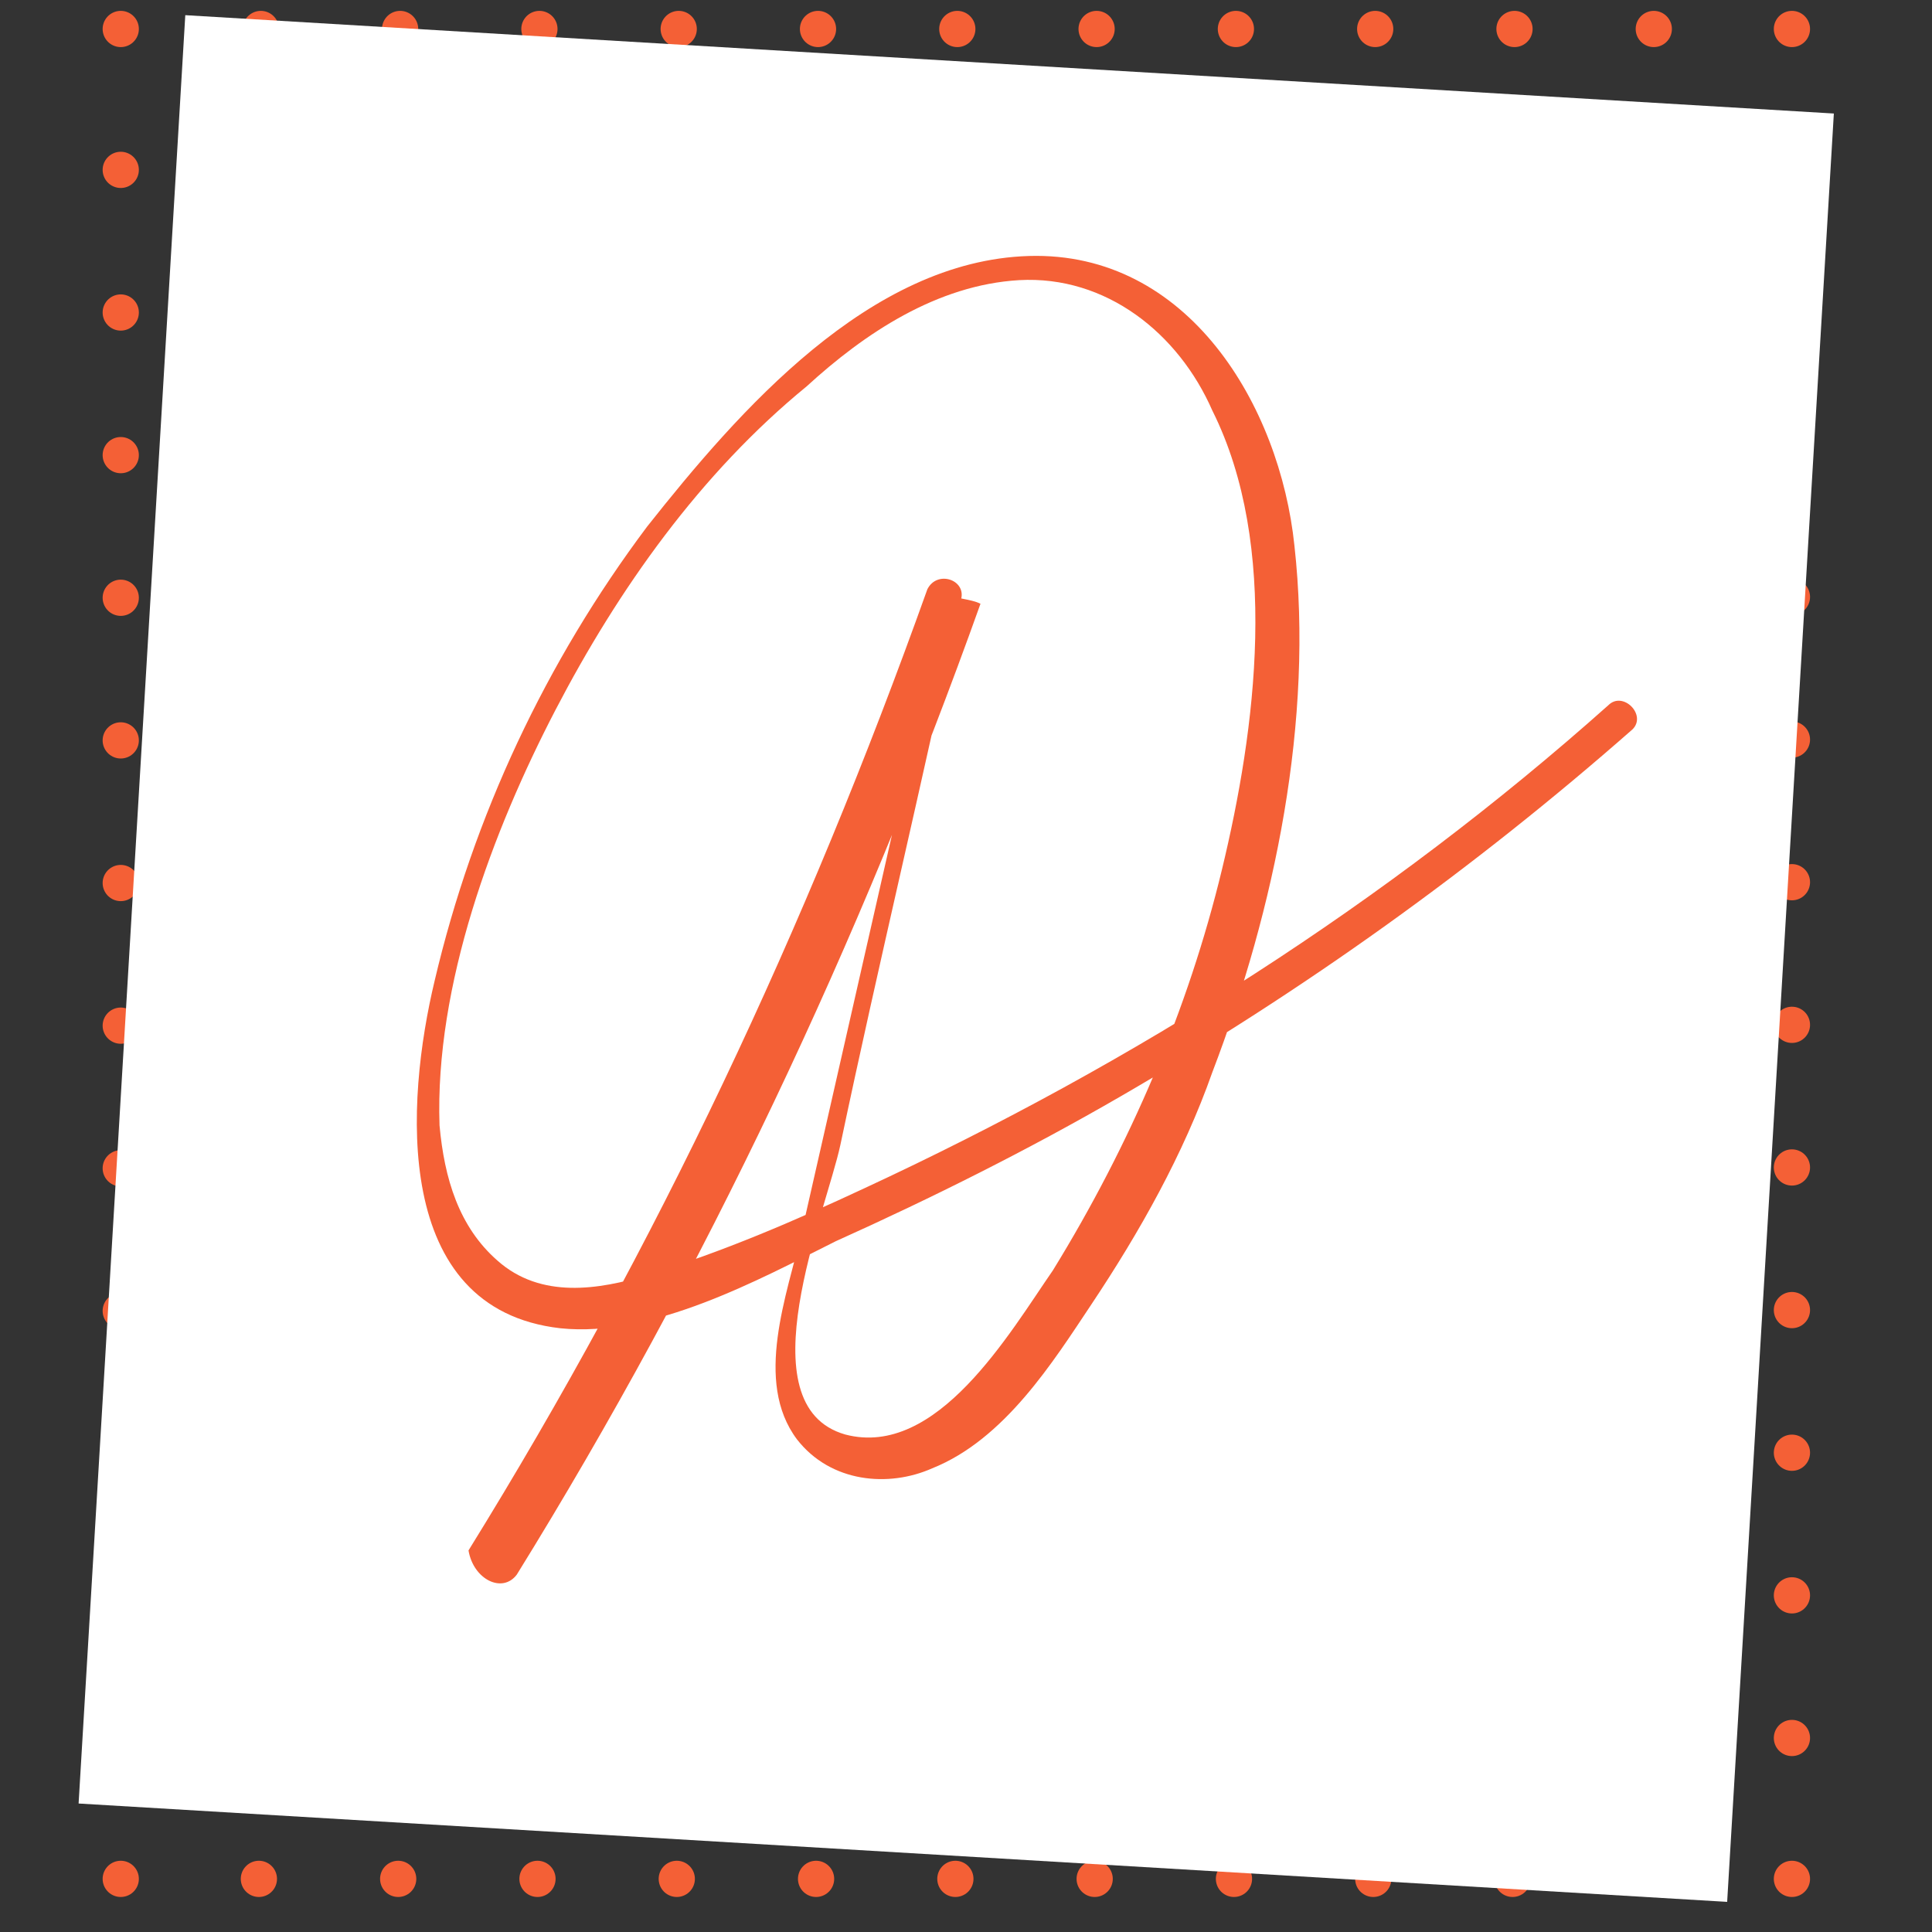 <?xml version="1.0" encoding="utf-8"?>
<!-- Generator: Adobe Illustrator 22.1.0, SVG Export Plug-In . SVG Version: 6.00 Build 0)  -->
<svg version="1.1" id="Layer_1" xmlns="http://www.w3.org/2000/svg" xmlns:xlink="http://www.w3.org/1999/xlink" x="0px" y="0px"
	 viewBox="0 0 40 40" style="enable-background:new 0 0 40 40;" xml:space="preserve">
<rect x="0" y="0" width="40" height="40" fill="#333333" stroke="none"/>
<style type="text/css">
	.st0{fill:none;stroke:#F46036;stroke-width:0.75;stroke-linecap:round;stroke-linejoin:round;}
	.st1{fill:none;stroke:#F46036;stroke-width:0.75;stroke-linecap:round;stroke-linejoin:round;stroke-dasharray:0,2.884;}
	.st2{fill:none;stroke:#F46036;stroke-width:0.75;stroke-linecap:round;stroke-linejoin:round;stroke-dasharray:0,2.953;}
	.st3{fill:#FFFFFF;}
	.st4{fill:#F46036;}
</style>
<g>
	<g>
		<line class="st0" x1="37.1" y1="38.9" x2="37.1" y2="38.9"/>
		<line class="st1" x1="34.2" y1="38.9" x2="4" y2="38.9"/>
		<line class="st0" x1="2.5" y1="38.9" x2="2.5" y2="38.9"/>
		<line class="st2" x1="2.5" y1="36" x2="2.5" y2="2"/>
		<line class="st0" x1="2.5" y1="0.6" x2="2.5" y2="0.6"/>
		<line class="st1" x1="5.4" y1="0.6" x2="35.7" y2="0.6"/>
		<line class="st0" x1="37.1" y1="0.6" x2="37.1" y2="0.6"/>
		<line class="st2" x1="37.1" y1="3.5" x2="37.1" y2="37.5"/>
	</g>
</g>
<rect x="2.7" y="1.3" transform="matrix(0.998 5.953718e-02 -5.953718e-02 0.998 1.219 -1.144)" class="st3" width="34.2" height="37.1"/>
<g>
	<path class="st4" d="M10.7,32.6c3.9-6.3,7.1-13.1,9.6-20.1c-0.2-0.1-0.5-0.1-0.7-0.2c-1,4.4-2,8.8-3,13.2c-0.3,1.3-1,3.1-0.1,4.3
		c0.7,0.9,1.9,1,2.8,0.6c1.5-0.6,2.5-2.2,3.3-3.4c1-1.5,1.9-3.1,2.5-4.8c1.3-3.4,2.1-7.3,1.7-10.9c-0.3-2.9-2.2-6.1-5.5-6
		c-3.3,0.1-6,3.2-7.9,5.6c-2.1,2.8-3.6,6-4.4,9.4c-0.6,2.5-0.9,6.8,2.6,7.2c1.9,0.2,4.1-1,5.7-1.8c2-0.9,4-1.9,5.9-3
		c3.8-2.2,7.3-4.7,10.6-7.6c0.3-0.3-0.2-0.8-0.5-0.5c-4.6,4.1-9.8,7.4-15.4,10c-1.5,0.7-2.9,1.3-4.5,1.8c-1,0.3-2.2,0.5-3.1-0.3
		c-0.8-0.7-1.1-1.7-1.2-2.8c-0.1-2.9,1.1-6.1,2.4-8.6c1.3-2.5,3-4.9,5.2-6.7c1.2-1.1,2.7-2.1,4.4-2.2c1.8-0.1,3.3,1.1,4,2.7
		c1.4,2.8,0.9,6.6,0.2,9.5c-0.7,2.9-1.9,5.7-3.5,8.3c-0.9,1.3-2.4,3.9-4.3,3.4c-2.1-0.6-0.4-4.6-0.1-6c0.8-3.8,1.7-7.5,2.5-11.3
		c0.1-0.4-0.5-0.6-0.7-0.2c-2.5,7-5.6,13.6-9.5,19.9C9.8,32.7,10.4,33,10.7,32.6L10.7,32.6z"/>
</g>
</svg>
